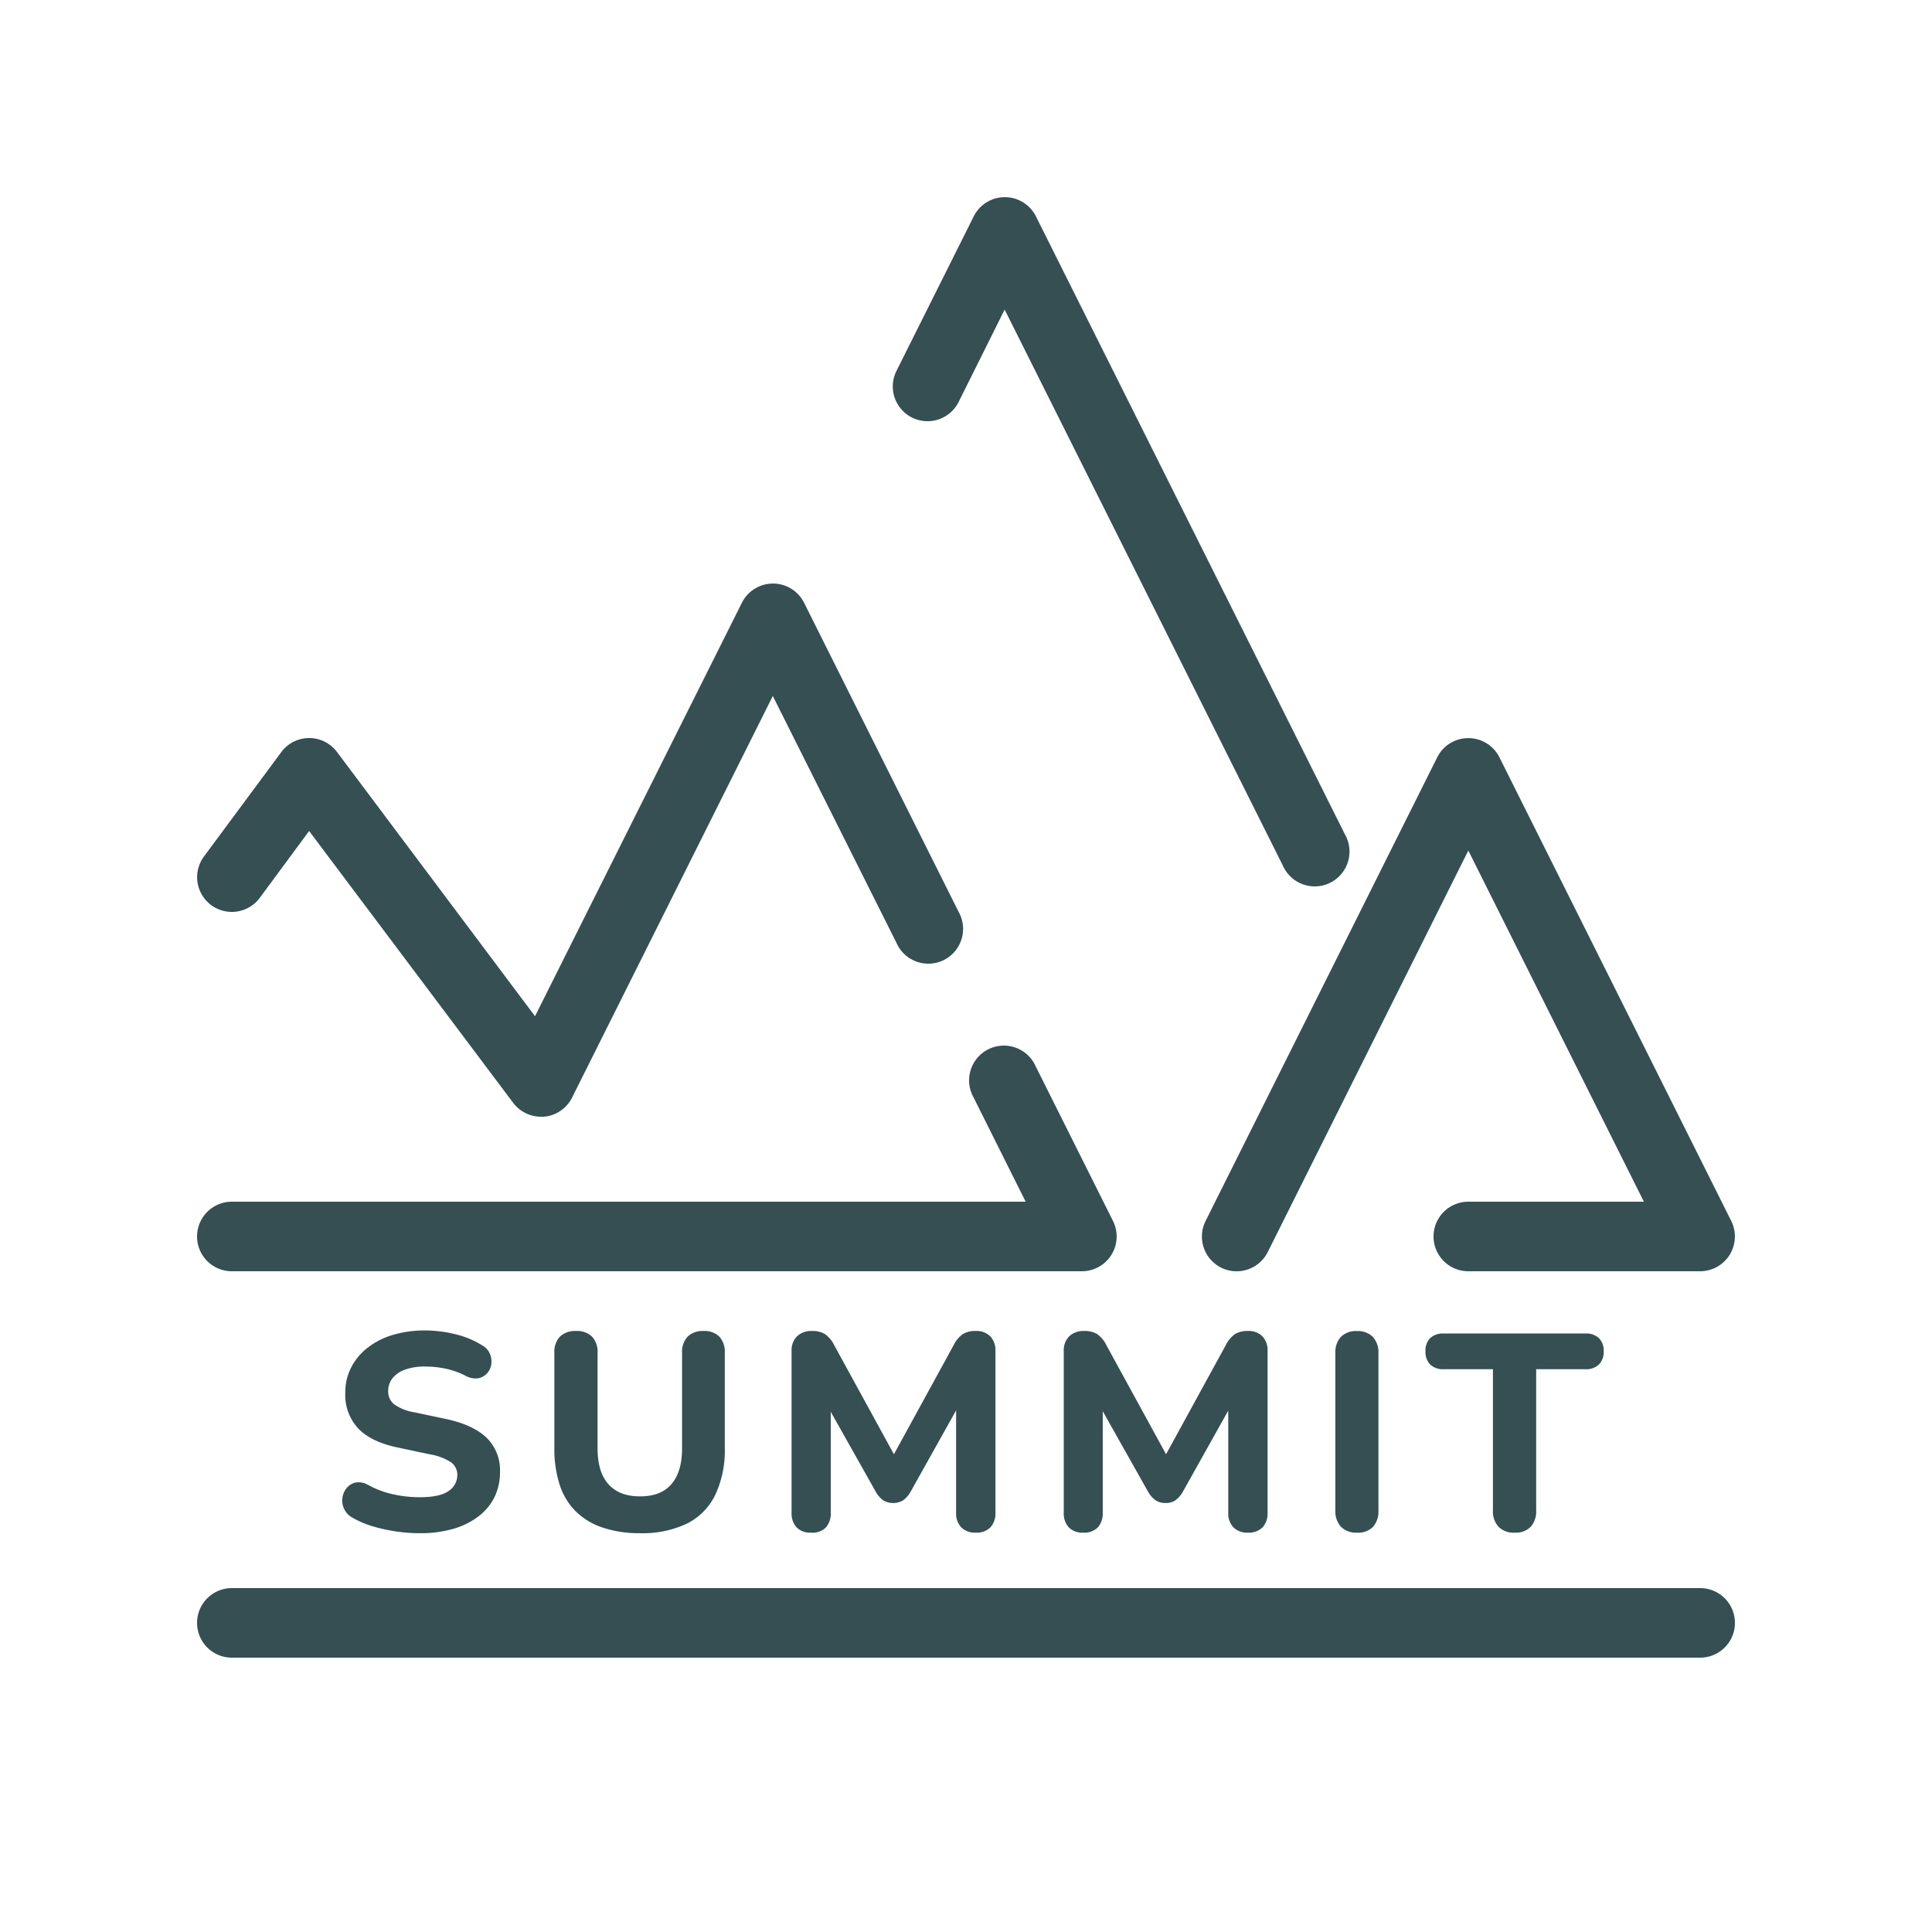 <svg id="Layer_1" data-name="Layer 1" xmlns="http://www.w3.org/2000/svg" viewBox="0 0 500 500"><path d="M108.57,396.79a40.83,40.83,0,0,1-6.17-.47,42.59,42.59,0,0,1-6-1.33,24.14,24.14,0,0,1-5.09-2.17,4.94,4.94,0,0,1-2.23-2.27,5.11,5.11,0,0,1-.47-2.85,5,5,0,0,1,1.08-2.56A4.06,4.06,0,0,1,92,383.69a4.73,4.73,0,0,1,3.14.54,23.89,23.89,0,0,0,6.46,2.46,31.29,31.29,0,0,0,7,.79q5.28,0,7.51-1.62a4.89,4.89,0,0,0,2.24-4.08,4,4,0,0,0-1.59-3.32,14.52,14.52,0,0,0-5.56-2.09L103,374.63q-6.93-1.44-10.29-4.94a12.72,12.72,0,0,1-3.35-9.2,14.18,14.18,0,0,1,1.51-6.57,15.43,15.43,0,0,1,4.26-5.12,19.62,19.62,0,0,1,6.53-3.32,28.54,28.54,0,0,1,8.34-1.16,33.13,33.13,0,0,1,7.94,1,23.18,23.18,0,0,1,6.85,2.86,4.51,4.51,0,0,1,2,2.2,5.17,5.17,0,0,1,.36,2.67,4.29,4.29,0,0,1-1.08,2.34,4.07,4.07,0,0,1-2.28,1.3,5.23,5.23,0,0,1-3.32-.65,20.38,20.38,0,0,0-5-1.8,25.55,25.55,0,0,0-5.48-.58,14.72,14.72,0,0,0-5.16.8,7.12,7.12,0,0,0-3.25,2.23,5.26,5.26,0,0,0-1.12,3.32,4.27,4.27,0,0,0,1.51,3.4,12.34,12.34,0,0,0,5.27,2.09l8.16,1.73q7.06,1.51,10.54,4.87a11.76,11.76,0,0,1,3.46,8.84,14.61,14.61,0,0,1-1.44,6.54,14.23,14.23,0,0,1-4.19,5,19.75,19.75,0,0,1-6.57,3.21A30.41,30.41,0,0,1,108.57,396.79Z" style="fill:#354f52"/><path d="M165.67,396.79a29.75,29.75,0,0,1-9.57-1.41,18,18,0,0,1-7-4.15,17,17,0,0,1-4.23-6.89,30.21,30.21,0,0,1-1.4-9.63V350.17a5.78,5.78,0,0,1,1.44-4.26,5.68,5.68,0,0,1,4.19-1.45,5.56,5.56,0,0,1,4.11,1.45,5.78,5.78,0,0,1,1.44,4.26v24.61q0,6.21,2.82,9.34c1.88,2.1,4.59,3.14,8.16,3.14s6.26-1,8.11-3.14,2.78-5.2,2.78-9.34V350.17a5.74,5.74,0,0,1,1.45-4.26,5.56,5.56,0,0,1,4.11-1.45,5.46,5.46,0,0,1,4.08,1.45,5.85,5.85,0,0,1,1.41,4.26v24.54a27,27,0,0,1-2.49,12.23,16.25,16.25,0,0,1-7.37,7.4A26.74,26.74,0,0,1,165.67,396.79Z" style="fill:#354f52"/><path d="M209.91,396.65a4.92,4.92,0,0,1-3.75-1.37,5.34,5.34,0,0,1-1.3-3.83V349.66a5.11,5.11,0,0,1,1.4-3.82,5.29,5.29,0,0,1,3.86-1.38,6.19,6.19,0,0,1,3.43.83,7.71,7.71,0,0,1,2.35,2.86l16.67,30.45h-2.45l16.67-30.45a7.62,7.62,0,0,1,2.35-2.86,6,6,0,0,1,3.35-.83,5,5,0,0,1,3.79,1.38,5.25,5.25,0,0,1,1.34,3.82v41.79a5.38,5.38,0,0,1-1.3,3.83,5,5,0,0,1-3.76,1.37,5.07,5.07,0,0,1-3.79-1.37,5.27,5.27,0,0,1-1.33-3.83V362.22H249l-13.43,24a7,7,0,0,1-1.84,2.06,5.07,5.07,0,0,1-5.16,0,6.92,6.92,0,0,1-1.8-2l-13.57-24.1H215v29.3a5.46,5.46,0,0,1-1.26,3.83A4.94,4.94,0,0,1,209.91,396.65Z" style="fill:#354f52"/><path d="M280.35,396.65a4.92,4.92,0,0,1-3.75-1.37,5.34,5.34,0,0,1-1.3-3.83V349.66a5.11,5.11,0,0,1,1.4-3.82,5.3,5.3,0,0,1,3.87-1.38,6.18,6.18,0,0,1,3.42.83,7.62,7.62,0,0,1,2.35,2.86L303,378.6h-2.45l16.67-30.45a7.62,7.62,0,0,1,2.35-2.86,6,6,0,0,1,3.35-.83,5,5,0,0,1,3.79,1.38,5.25,5.25,0,0,1,1.34,3.82v41.79a5.38,5.38,0,0,1-1.3,3.83,5,5,0,0,1-3.76,1.37,5,5,0,0,1-3.78-1.37,5.27,5.27,0,0,1-1.34-3.83V362.22h1.59l-13.43,24a7,7,0,0,1-1.84,2.06,4.33,4.33,0,0,1-2.56.69,4.39,4.39,0,0,1-2.6-.72,6.92,6.92,0,0,1-1.8-2l-13.57-24.1h1.73v29.3a5.46,5.46,0,0,1-1.26,3.83A4.92,4.92,0,0,1,280.35,396.65Z" style="fill:#354f52"/><path d="M351.22,396.65a5.51,5.51,0,0,1-4.18-1.52,5.94,5.94,0,0,1-1.45-4.26V350.24A5.94,5.94,0,0,1,347,346a5.51,5.51,0,0,1,4.18-1.52,5.43,5.43,0,0,1,4.12,1.52,5.94,5.94,0,0,1,1.44,4.26v40.63a6.06,6.06,0,0,1-1.4,4.26A5.42,5.42,0,0,1,351.22,396.65Z" style="fill:#354f52"/><path d="M392,396.65a5.49,5.49,0,0,1-4.18-1.52,5.9,5.9,0,0,1-1.45-4.26V354.35H373.6a4.73,4.73,0,0,1-3.47-1.22,4.62,4.62,0,0,1-1.22-3.4,4.56,4.56,0,0,1,1.22-3.42,4.77,4.77,0,0,1,3.47-1.2h36.74a4.74,4.74,0,0,1,3.46,1.2,4.53,4.53,0,0,1,1.23,3.42,4.59,4.59,0,0,1-1.23,3.4,4.71,4.71,0,0,1-3.46,1.22H397.56v36.52a6,6,0,0,1-1.41,4.26A5.38,5.38,0,0,1,392,396.65Z" style="fill:#354f52"/><path d="M440,411H60a9,9,0,0,0,0,18H440a9,9,0,0,0,0-18Z" style="fill:#354f52"/><path d="M316,328.05a9,9,0,0,0,12.08-4L380,220.12,425.44,311H380a9,9,0,0,0,0,18h60a9,9,0,0,0,8.05-13l-60-120a9,9,0,0,0-16.1,0L312,316A9,9,0,0,0,316,328.05Z" style="fill:#354f52"/><path d="M236,108.05a9,9,0,0,0,12.08-4L260,80.12,332,224a9,9,0,1,0,16.1-8l-80-160A9,9,0,0,0,252,56L232,96A9,9,0,0,0,236,108.05Z" style="fill:#354f52"/><path d="M60,329H280a9,9,0,0,0,8.05-13l-20-40a9,9,0,1,0-16.1,8l13.49,27H60a9,9,0,0,0,0,18Z" style="fill:#354f52"/><path d="M54.64,234.23a9,9,0,0,0,12.59-1.87L80,215.06,132.8,285.4A9,9,0,0,0,140,289a7.32,7.32,0,0,0,.81,0,9,9,0,0,0,7.24-4.94L200,180.12,232,244a9,9,0,1,0,16.1-8l-40-80a9,9,0,0,0-16.1,0L138.46,263,87.2,194.6A9,9,0,0,0,80,191h0a9,9,0,0,0-7.2,3.64l-20,27A9,9,0,0,0,54.64,234.23Z" style="fill:#354f52"/></svg>
